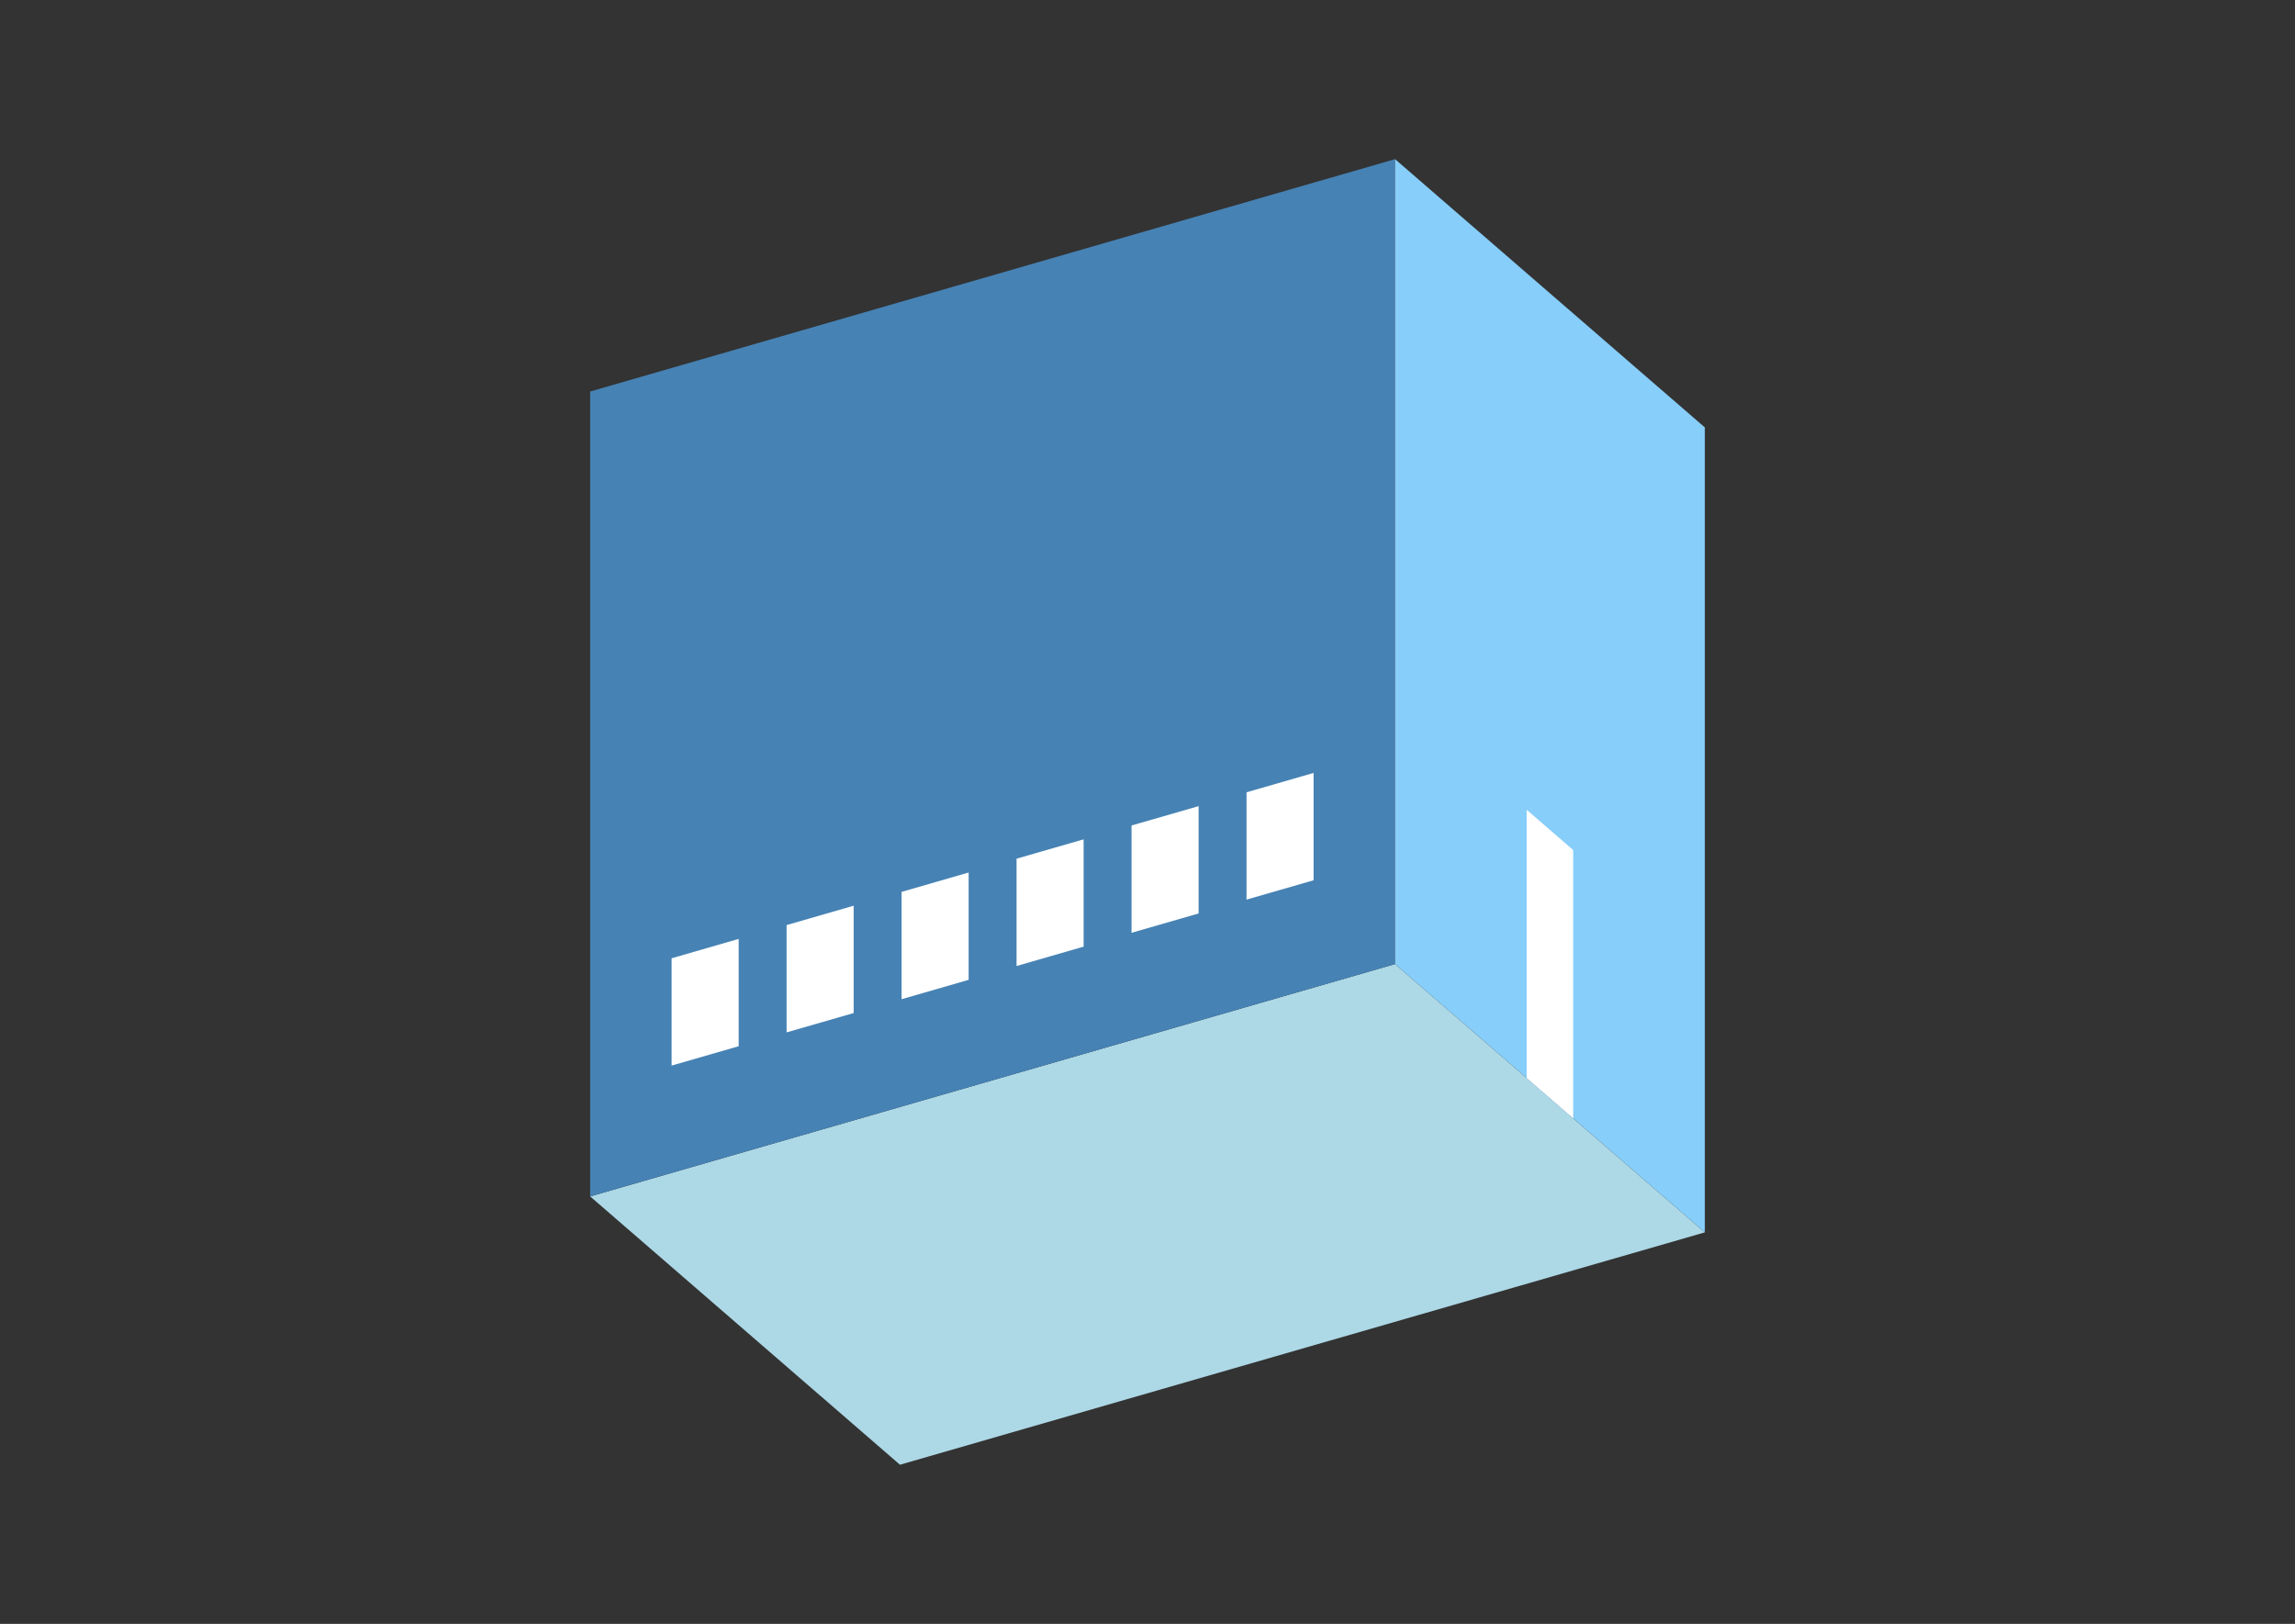 <?xml version="1.0" encoding="UTF-8"?>
<svg
  xmlns="http://www.w3.org/2000/svg"
  width="848"
  height="600"
  style="background-color:white"
>
  <rect width="100%" height="100%" fill="#333333" stroke="none"/>
  <polygon fill="lightblue" points="332.533,541.197 218.062,442.062 515.467,356.208 629.938,455.344" />
  <polygon fill="steelblue" points="218.062,442.062 218.062,144.656 515.467,58.803 515.467,356.208" />
  <polygon fill="lightskyblue" points="629.938,455.344 629.938,157.938 515.467,58.803 515.467,356.208" />
  <polygon fill="white" points="581.288,413.211 581.288,314.076 564.117,299.206 564.117,398.341" />
  <polygon fill="white" points="248.156,393.72 248.156,354.066 272.94,346.912 272.94,386.566" />
  <polygon fill="white" points="290.643,381.456 290.643,341.801 315.426,334.647 315.426,374.301" />
  <polygon fill="white" points="333.129,369.191 333.129,329.537 357.913,322.382 357.913,362.036" />
  <polygon fill="white" points="375.616,356.926 375.616,317.272 400.399,310.117 400.399,349.771" />
  <polygon fill="white" points="418.102,344.661 418.102,305.007 442.886,297.853 442.886,337.507" />
  <polygon fill="white" points="460.589,332.396 460.589,292.742 485.372,285.588 485.372,325.242" />
</svg>
